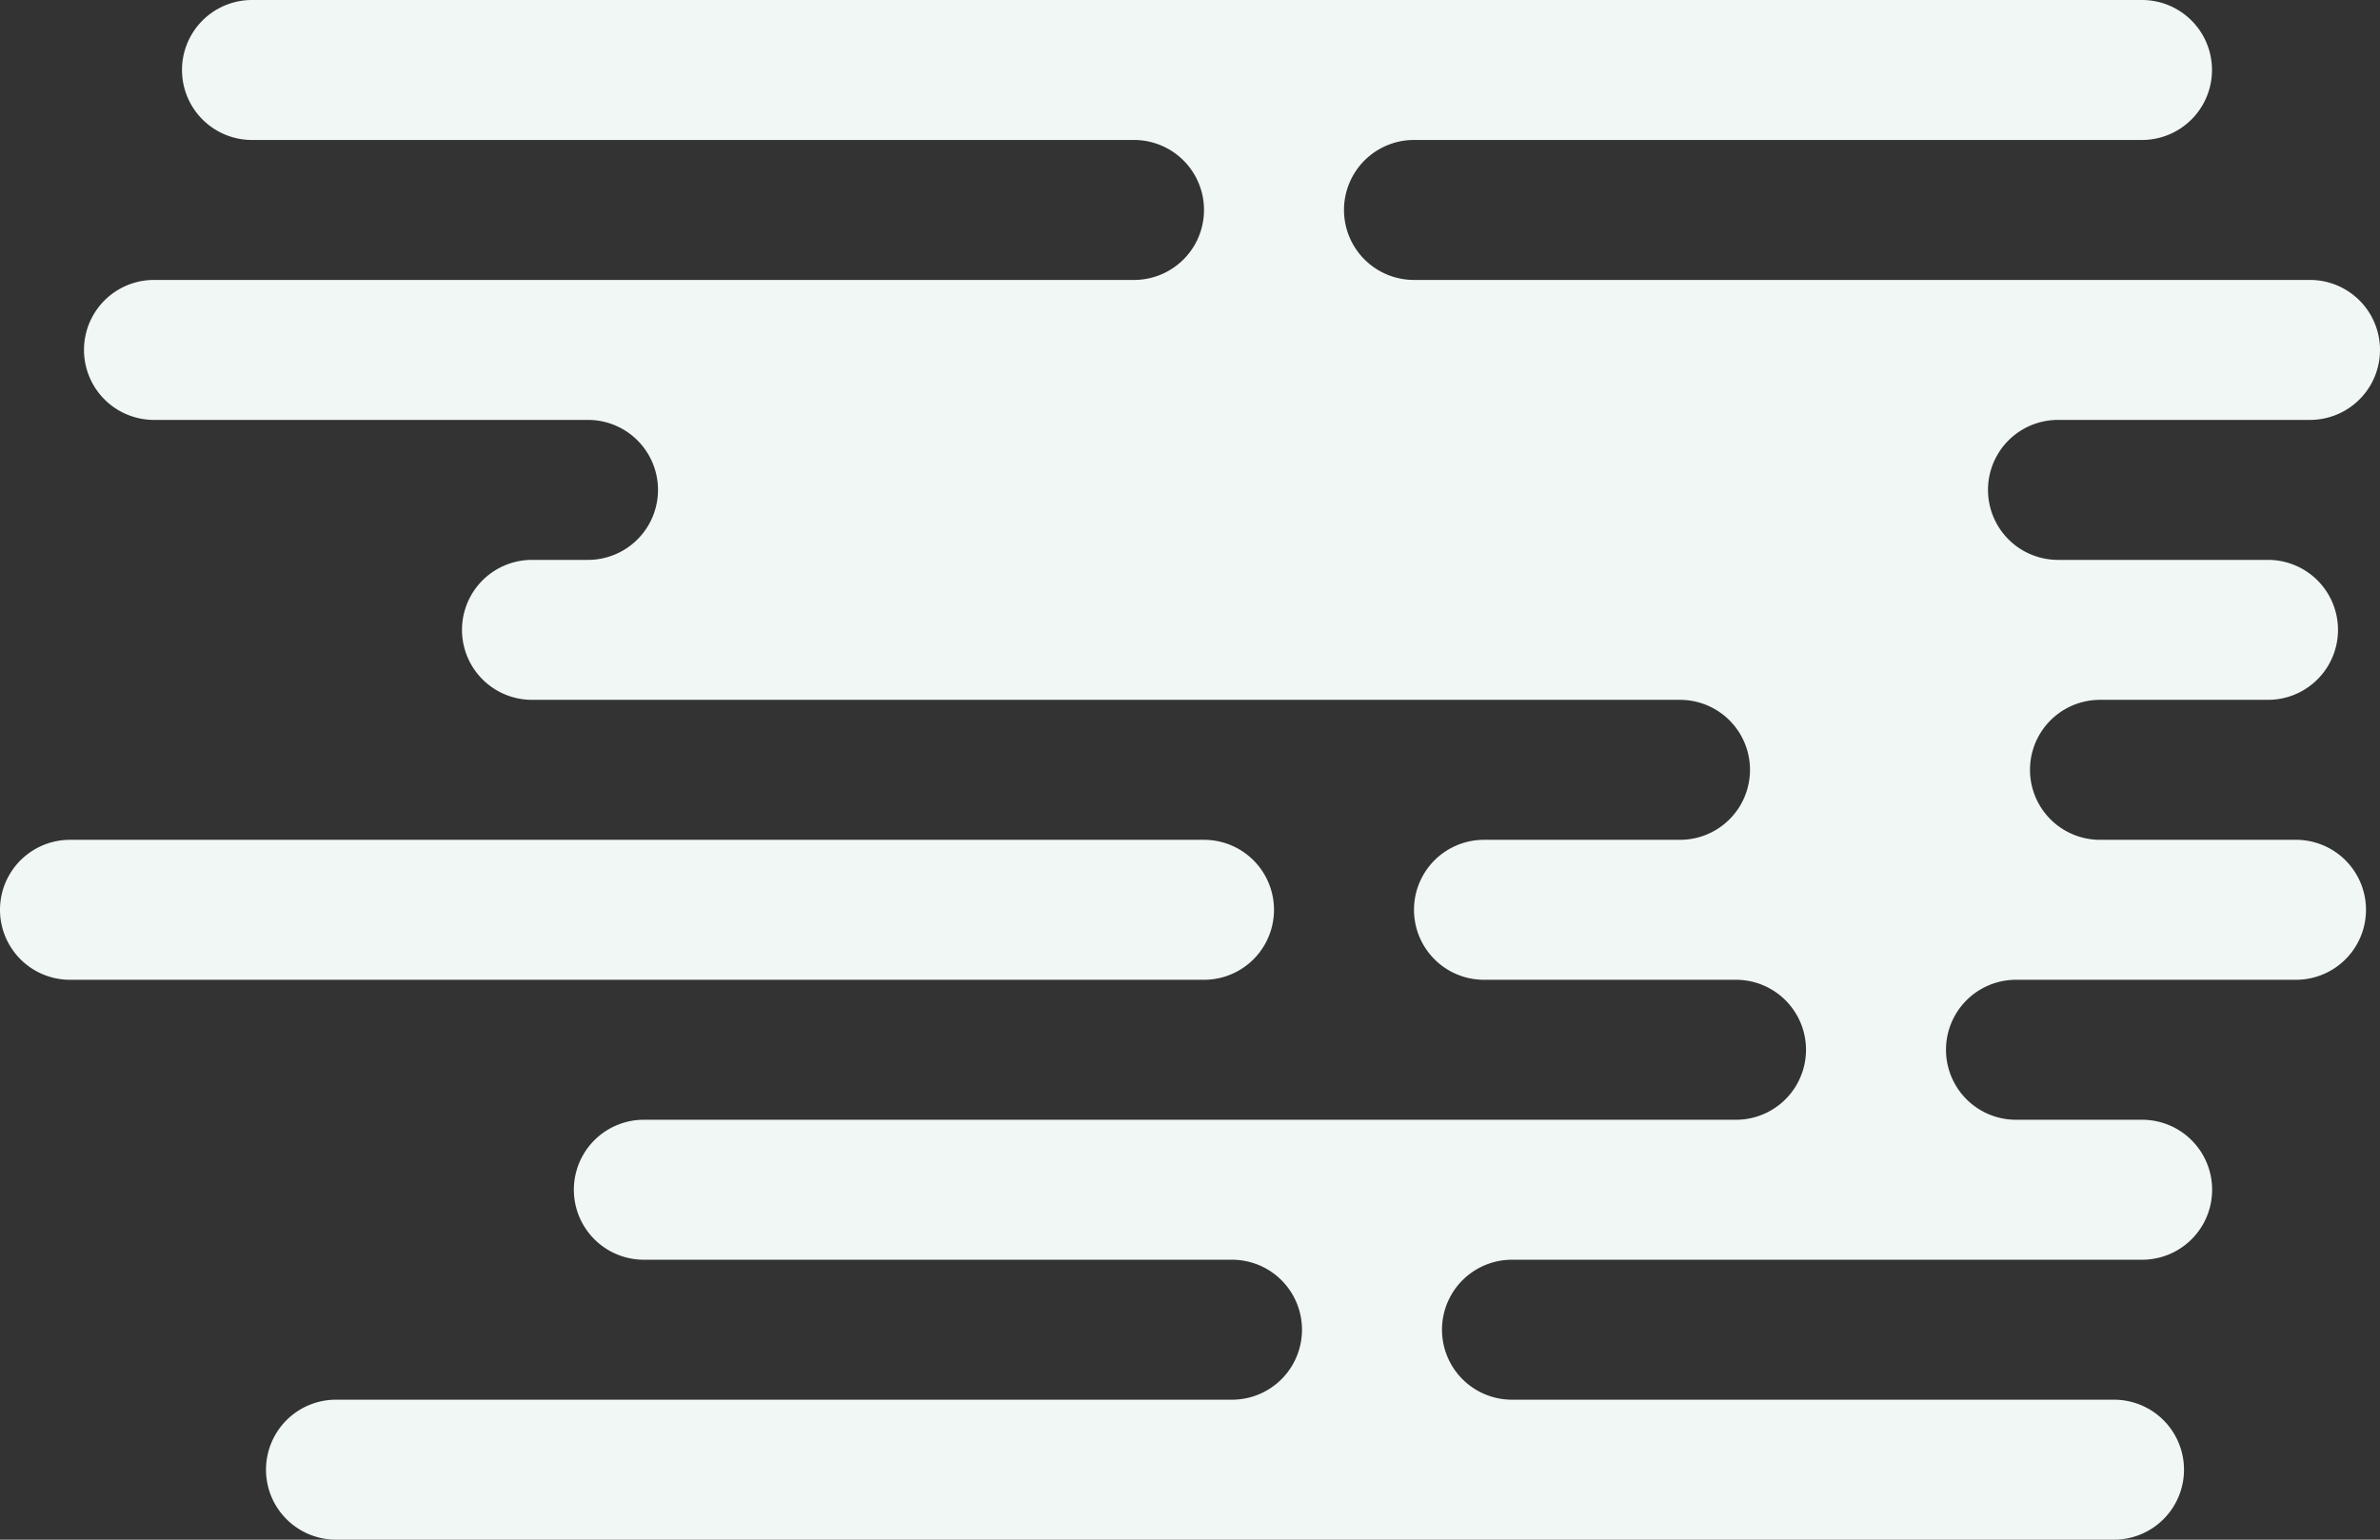 <svg xmlns="http://www.w3.org/2000/svg" width="170" height="110" viewBox="0 0 170 110">
  <rect x="0" y="0" width="170" height="110" fill="#333333" stroke="none"/>
<defs>
    <style>
      .cls-1 {
        fill: #f0f7f5;
        fill-rule: evenodd;
      }
    </style>
  </defs>
  <path id="_4_bg" data-name="4_bg" class="cls-1" d="M1356,4646H1229a5,5,0,0,1-5-5h0a5,5,0,0,1,5-5h64a5,5,0,0,0,0-10h-42.02a5,5,0,0,1,.02-10h78a5,5,0,0,0,0-10h-18a5,5,0,0,1,0-10h14a5,5,0,0,0,0-10h-82a5,5,0,0,1,0-10h4a5,5,0,0,0,0-10h-31a5,5,0,0,1,0-10h70a5,5,0,0,0,0-10h-63a5,5,0,0,1,0-10h135a5,5,0,0,1,0,10h-52a5,5,0,0,0,0,10h64a5,5,0,0,1,0,10h-18a5,5,0,0,0,0,10h15a5,5,0,0,1,0,10h-12a5,5,0,0,0,0,10h14a5,5,0,0,1,0,10h-20a5,5,0,0,0,0,10h9a5,5,0,0,1,.02,10H1313a5,5,0,0,0,0,10h43a5,5,0,0,1,5,5h0A5,5,0,0,1,1356,4646Zm-146-50h81a5,5,0,0,1,0,10h-81A5,5,0,0,1,1210,4596Z" transform="translate(-1205 -4536)"/>
</svg>
